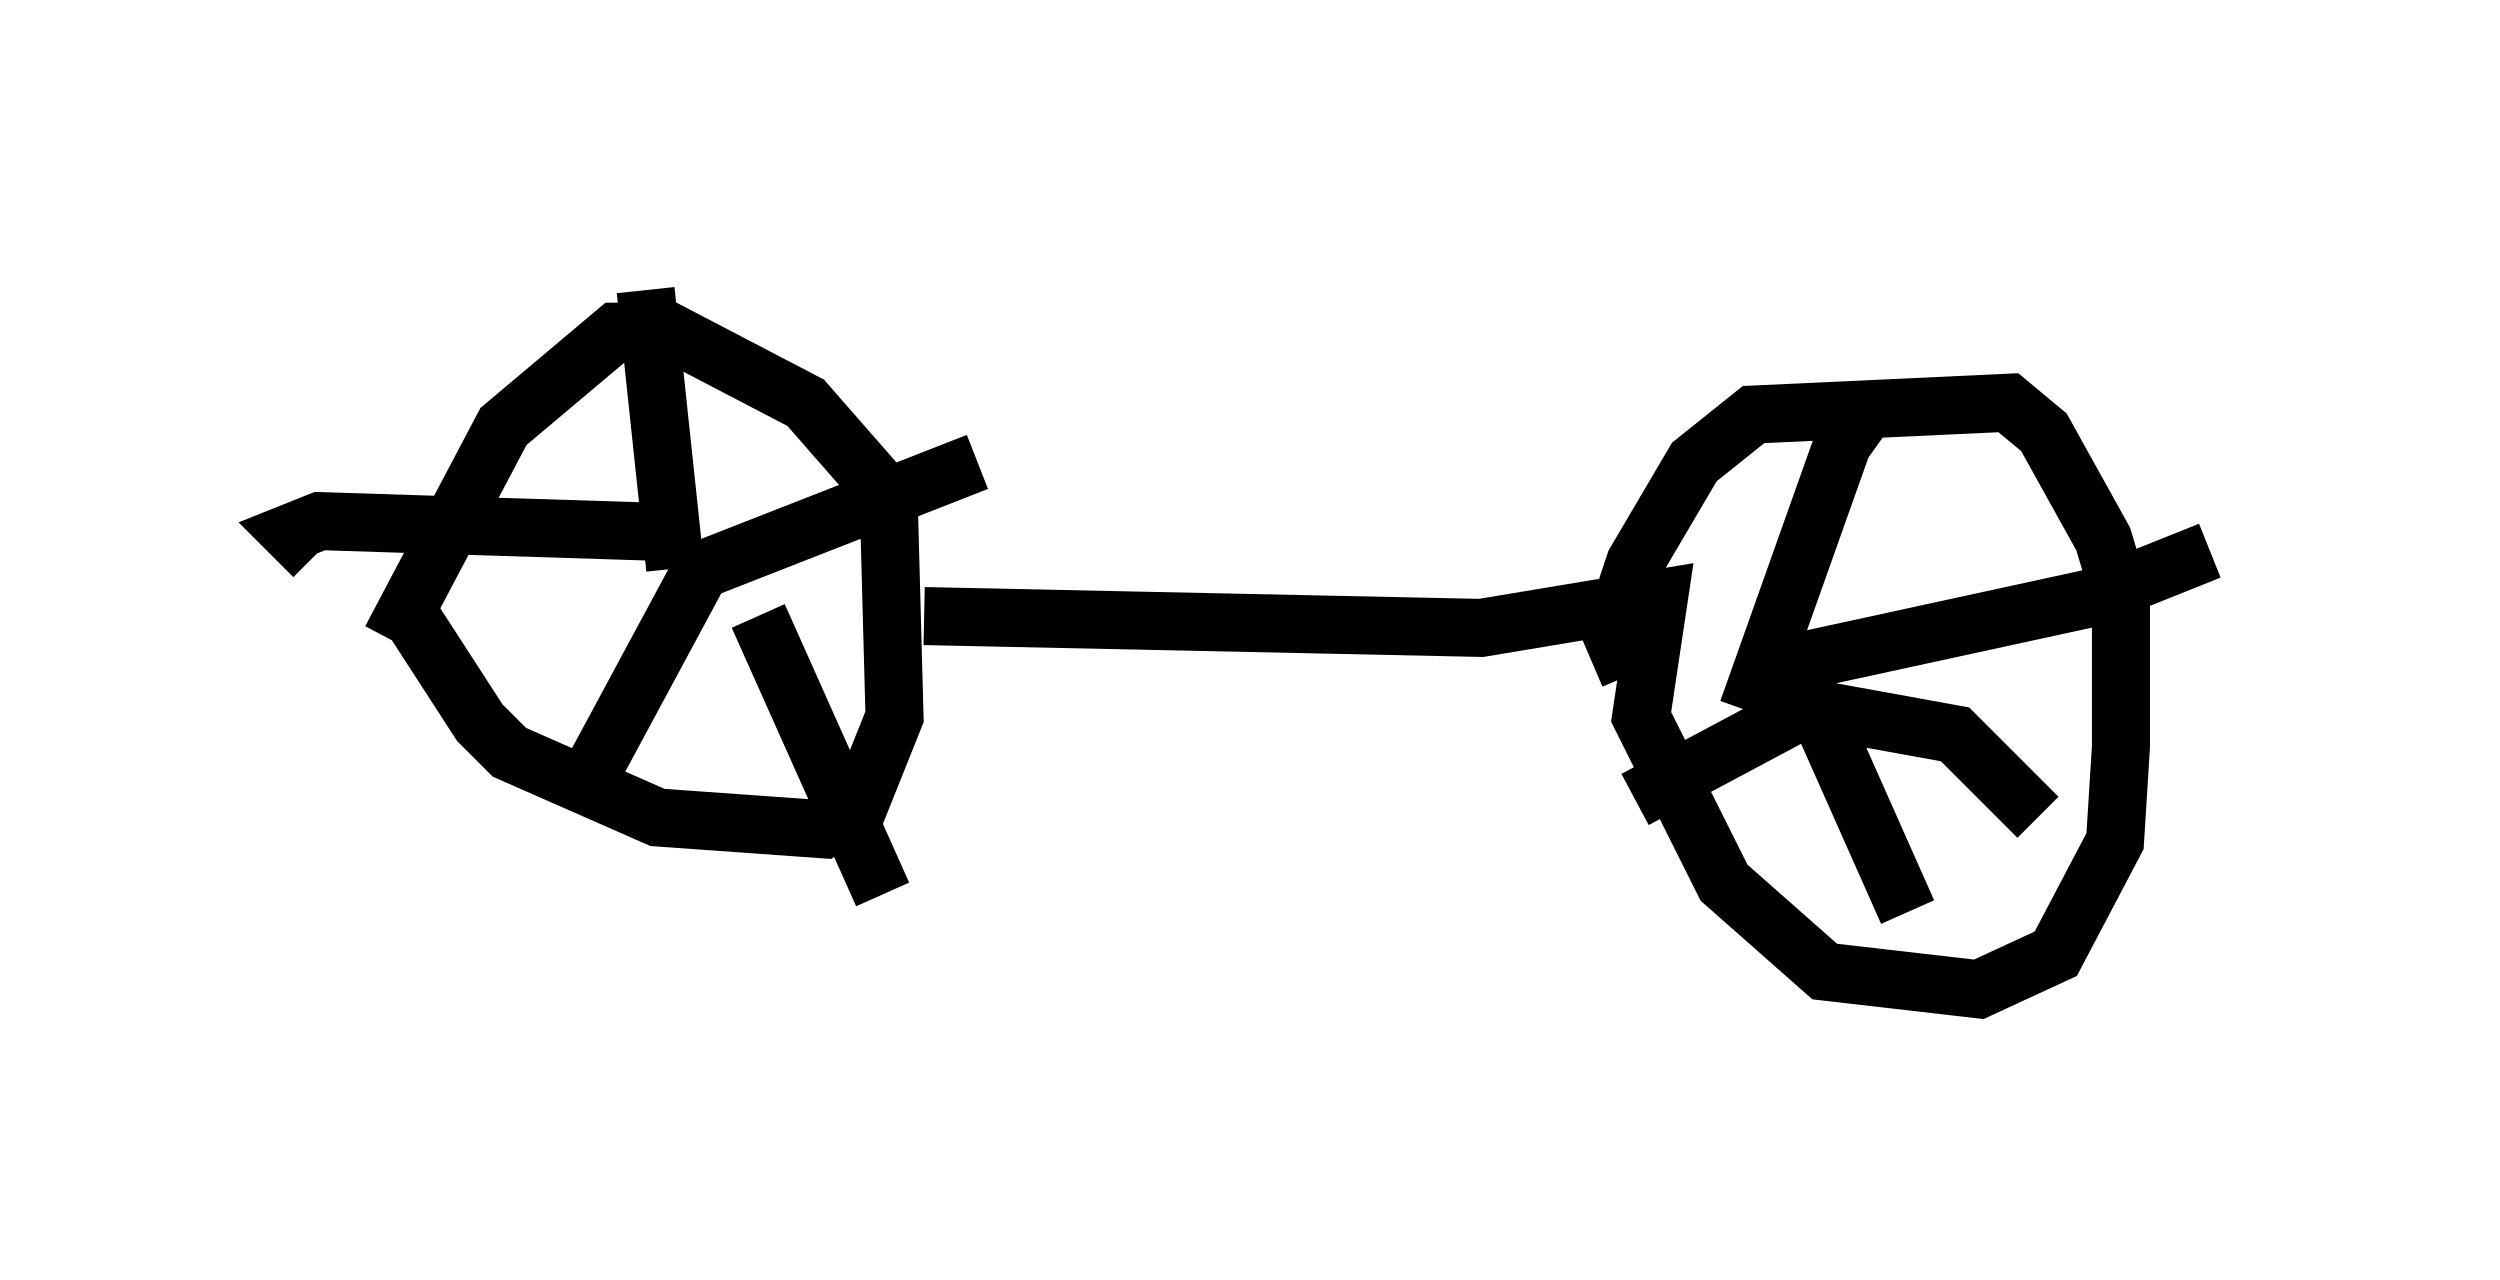 <?xml version="1.0" encoding="utf-8" ?>
<svg baseProfile="full" height="22.046" version="1.1" width="43.075" xmlns="http://www.w3.org/2000/svg" xmlns:ev="http://www.w3.org/2001/xml-events" xmlns:xlink="http://www.w3.org/1999/xlink"><defs /><rect fill="white" height="22.046" width="43.075" x="0" y="0" /><path d="M7.144, 9.594 m0.0, 1.123 l1.123, 1.735 0.51, 0.51 l2.552, 1.123 2.858, 0.204 l0.613, -0.408 0.613, -1.531 l-0.102, -3.777 -1.429, -1.633 l-2.348, -1.225 -0.919, 0.0 l-1.94, 1.633 -1.94, 3.675 m9.188, -0.408 l9.596, 0.204 3.063, -0.51 l-0.306, 2.042 1.429, 2.858 l1.735, 1.531 2.654, 0.306 l1.327, -0.613 1.021, -1.94 l0.102, -1.633 0.0, -2.552 l-0.306, -1.021 -1.021, -1.838 l-0.613, -0.51 -4.39, 0.204 l-1.021, 0.817 -1.021, 1.735 l-0.408, 1.225 0.306, 0.715 m-16.436, -1.838 l-0.51, -4.798 m1.021, 4.798 l4.696, -1.838 m-3.777, 2.654 l2.144, 4.798 m-3.063, -5.717 l-2.144, 3.981 m1.94, -4.492 l-6.431, -0.204 -0.51, 0.204 l0.408, 0.408 m24.704, 2.654 l1.633, -4.594 0.51, -0.715 m-1.735, 4.594 l0.919, 0.715 2.246, 0.408 l1.429, 1.429 m-3.879, -2.042 l1.633, 3.675 m-2.144, -3.981 l0.613, -0.408 4.696, -1.021 l2.042, -0.817 m-6.84, 2.654 l-3.063, 1.633 " fill="none" stroke="black" stroke-width="1" /></svg>